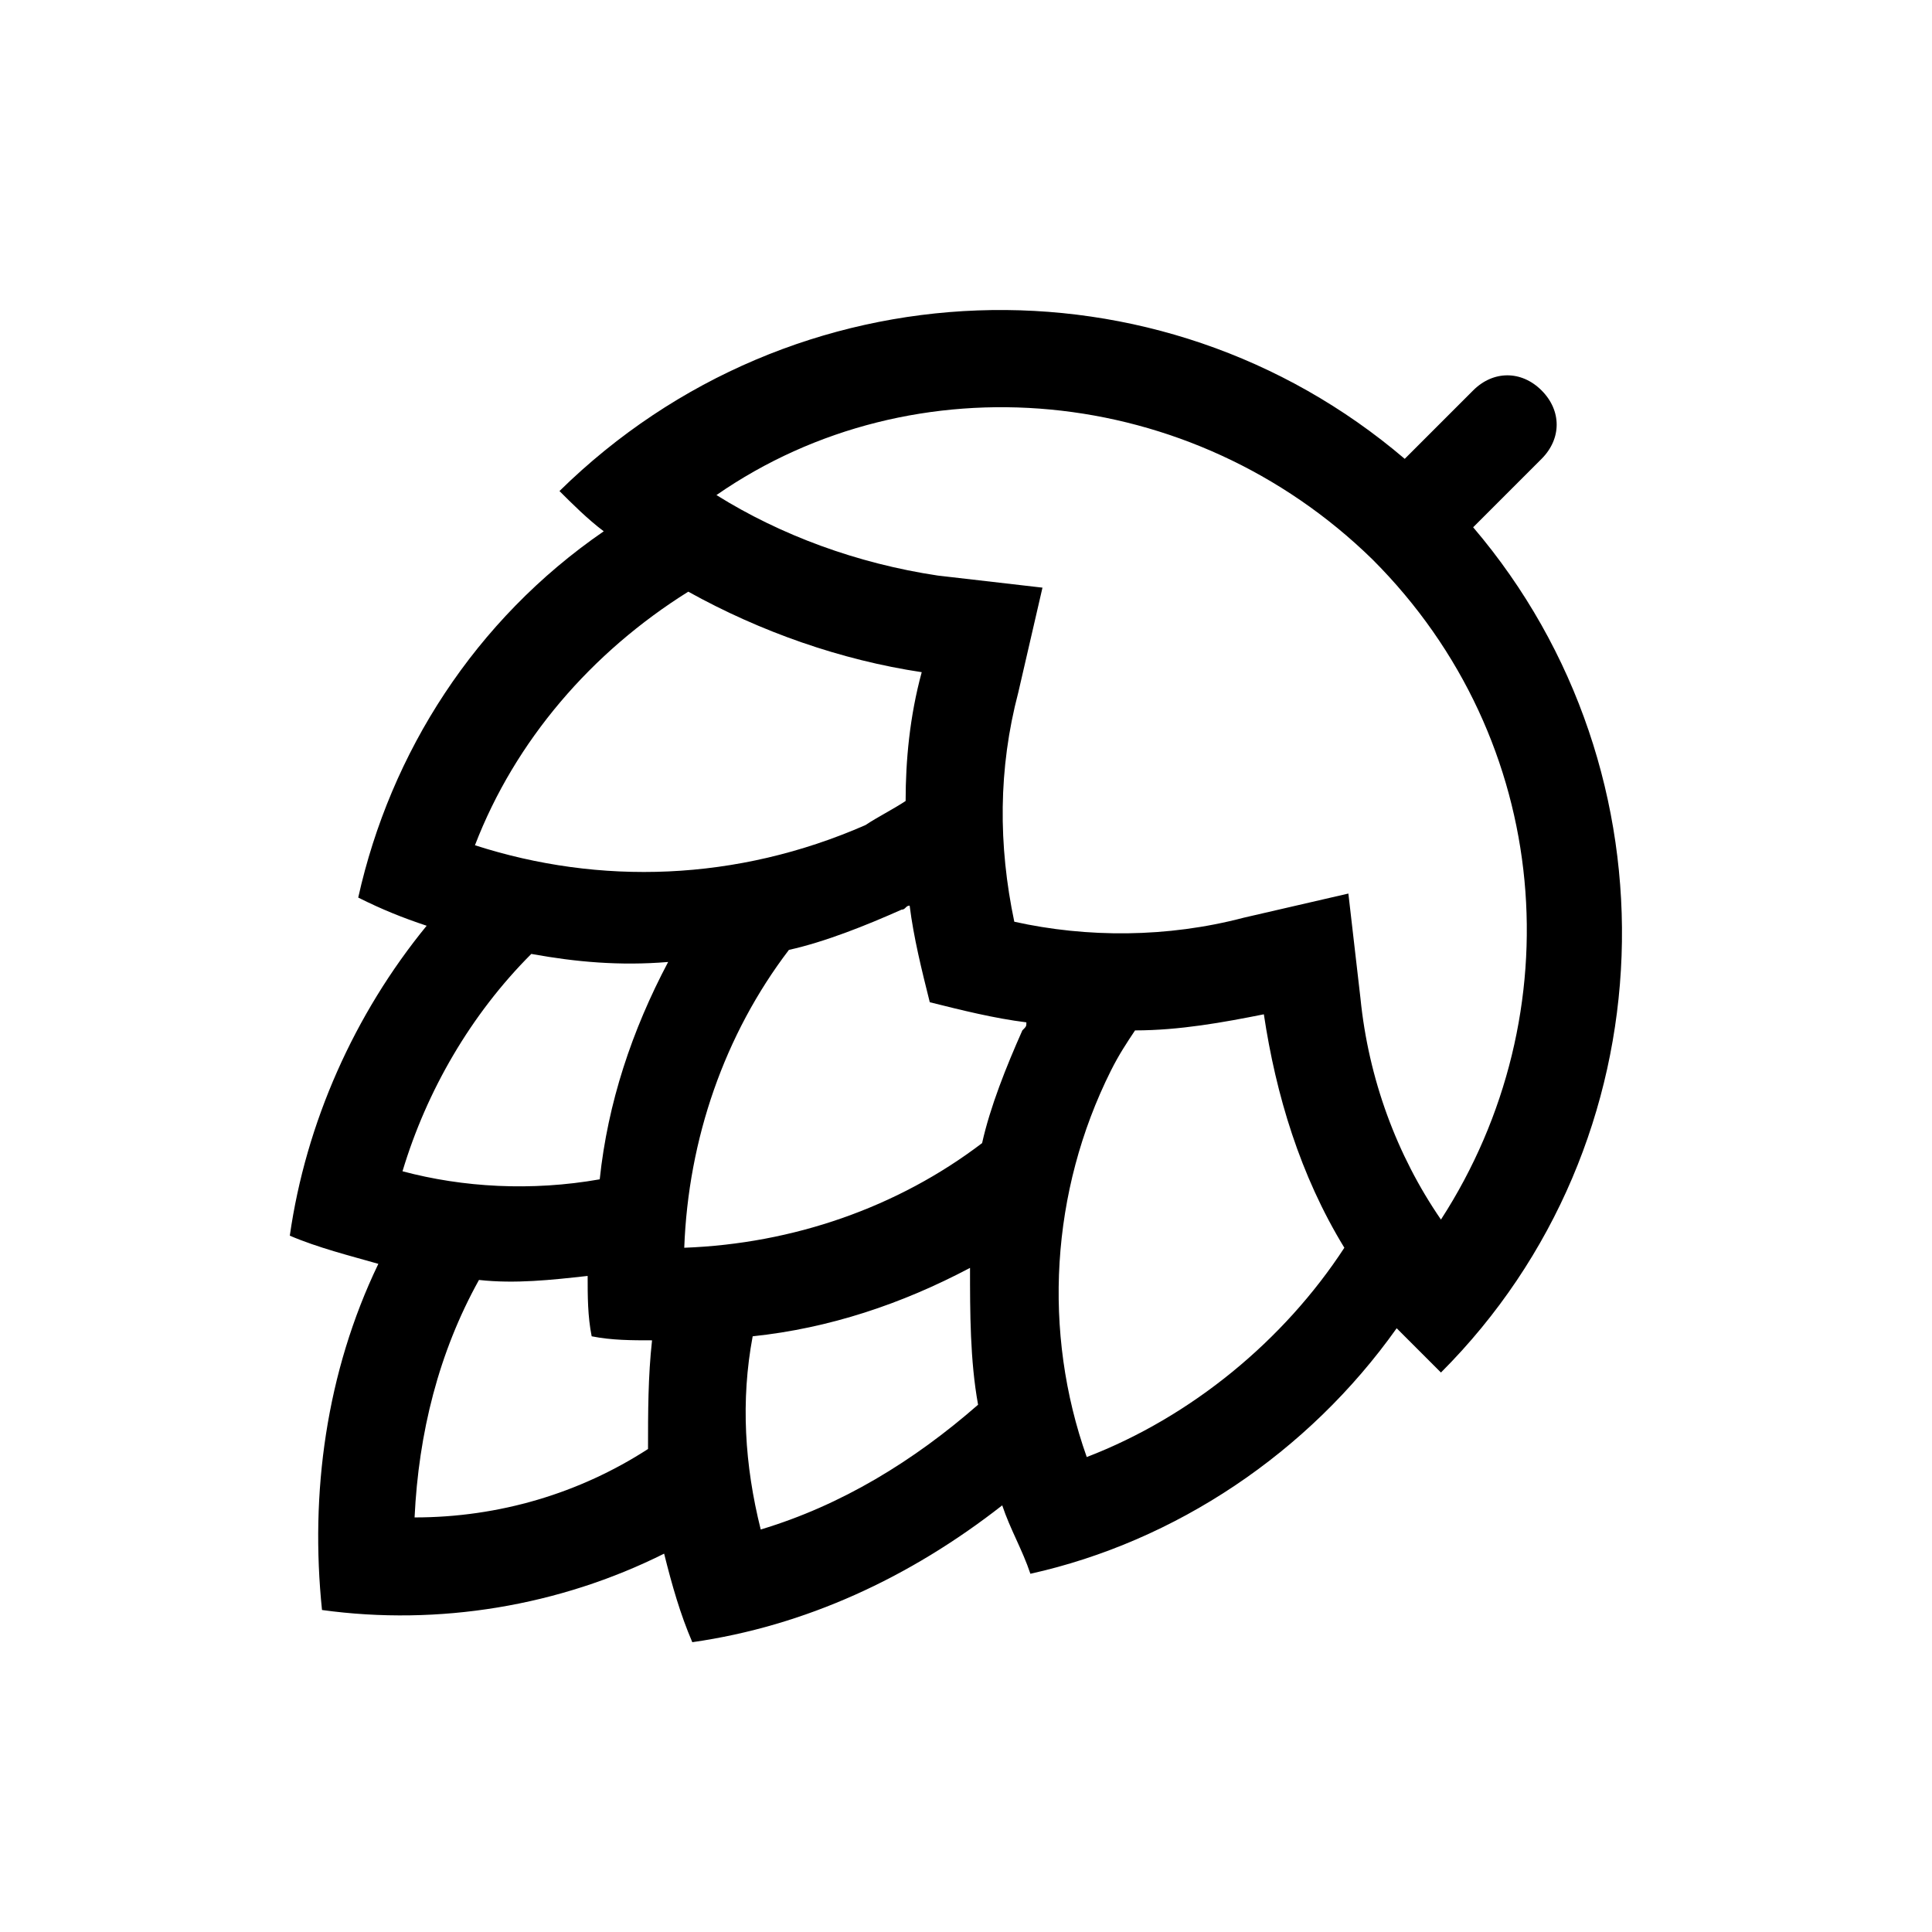 <?xml version="1.0" encoding="utf-8"?>
<!-- Generator: Adobe Illustrator 18.1.1, SVG Export Plug-In . SVG Version: 6.00 Build 0)  -->
<svg version="1.1" id="Layer_1" xmlns="http://www.w3.org/2000/svg" xmlns:xlink="http://www.w3.org/1999/xlink" x="0px" y="0px"
	 viewBox="0 0 48 48" enable-background="new 0 0 48 48" xml:space="preserve">
<g>
	<path d="M35.8,34.1c5.7-5.7,6-14.9,0.8-21l1.7-1.7c0.5-0.5,0.5-1.2,0-1.7s-1.2-0.5-1.7,0l-1.7,1.7c-6.1-5.2-15.2-4.9-21,0.8
		c0.3,0.3,0.7,0.7,1.1,1c-3.2,2.2-5.3,5.5-6.1,9.1c0.6,0.3,1.1,0.5,1.7,0.7c-1.8,2.2-3,4.9-3.4,7.7c0.7,0.3,1.5,0.5,2.2,0.7
		C8.1,34.1,7.7,37.1,8,40c2.9,0.4,5.9-0.1,8.5-1.4c0.2,0.8,0.4,1.5,0.7,2.2c2.8-0.4,5.4-1.6,7.7-3.4c0.2,0.6,0.5,1.1,0.7,1.7
		c3.6-0.8,6.9-3,9.1-6.1C35.1,33.4,35.4,33.7,35.8,34.1z M34.1,13.9c4.5,4.5,5,11.3,1.7,16.4c-1.1-1.6-1.8-3.5-2-5.5l-0.3-2.6
		l-2.6,0.6c-1.9,0.5-3.9,0.5-5.7,0.1c-0.4-1.9-0.4-3.8,0.1-5.7l0.6-2.6l-2.6-0.3c-2-0.3-3.9-1-5.5-2C22.7,8.9,29.6,9.5,34.1,13.9z
		 M25.4,25.6c-0.4,0.9-0.8,1.9-1,2.8C22.3,30,19.7,30.9,17,31c0.1-2.7,1-5.3,2.6-7.4c0.9-0.2,1.9-0.6,2.8-1c0.1,0,0.1-0.1,0.2-0.1
		c0.1,0.8,0.3,1.6,0.5,2.4c0.8,0.2,1.6,0.4,2.4,0.5C25.5,25.5,25.5,25.5,25.4,25.6z M11.8,21c1-2.6,2.9-4.8,5.3-6.3
		c1.8,1,3.8,1.7,5.8,2c-0.3,1.1-0.4,2.2-0.4,3.2c-0.3,0.2-0.7,0.4-1,0.6C18.3,21.9,14.9,22,11.8,21z M10,29.1c0.6-2,1.7-3.9,3.2-5.4
		c1.1,0.2,2.2,0.3,3.4,0.2c-0.9,1.7-1.5,3.5-1.7,5.4C13.2,29.6,11.5,29.5,10,29.1z M10.3,37.7c0.1-2.1,0.6-4.1,1.6-5.9
		c0.9,0.1,1.8,0,2.7-0.1c0,0.5,0,1,0.1,1.5c0.5,0.1,1,0.1,1.5,0.1c-0.1,0.9-0.1,1.8-0.1,2.7C14.4,37.1,12.4,37.7,10.3,37.7z
		 M18.9,38c-0.4-1.6-0.5-3.2-0.2-4.8c1.9-0.2,3.7-0.8,5.4-1.7c0,1.1,0,2.3,0.2,3.4C22.7,36.3,20.9,37.4,18.9,38z M27,36.2
		c-1.1-3.1-0.9-6.6,0.6-9.6c0.2-0.4,0.4-0.7,0.6-1c1.1,0,2.2-0.2,3.2-0.4c0.3,2,0.9,4,2,5.8C31.9,33.3,29.6,35.2,27,36.2z"/>
</g>
</svg>
